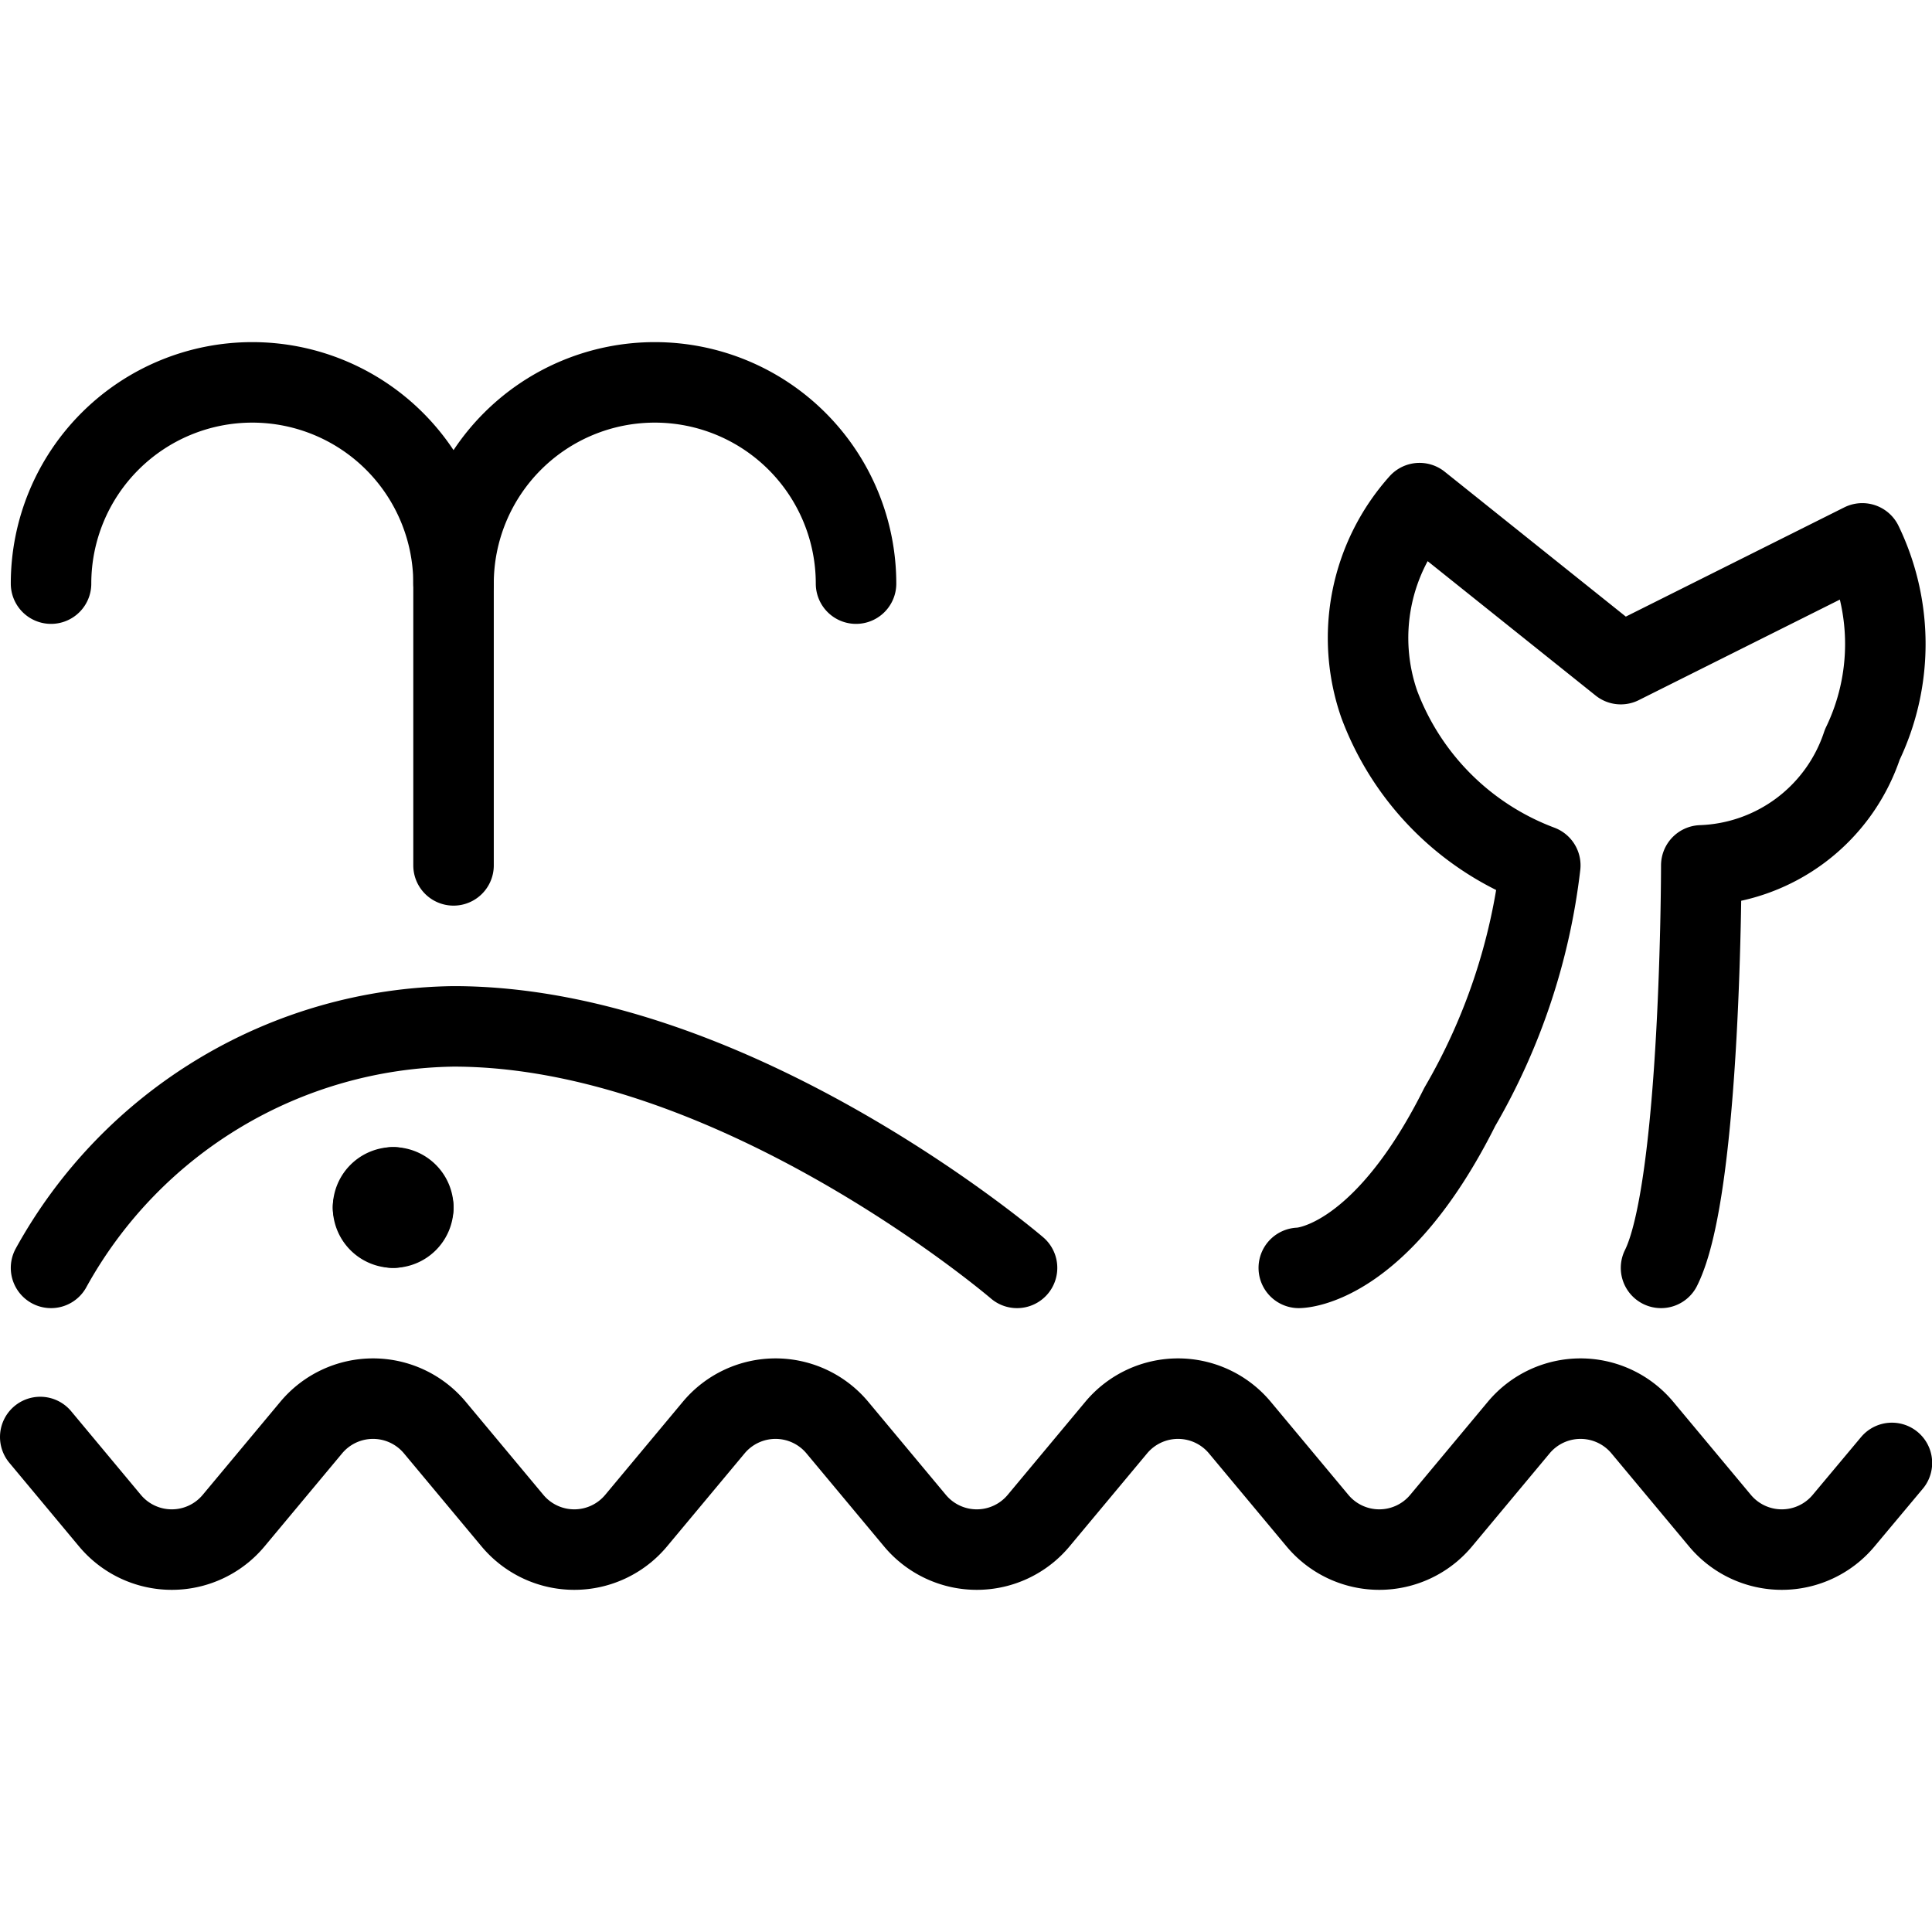 <svg id="Light" xmlns="http://www.w3.org/2000/svg" viewBox="0 0 24 24"><defs><style>.cls-1{fill:none;stroke:currentColor;stroke-linecap:round;stroke-linejoin:round;}</style></defs><title>whale-water</title><path class="cls-1" d="M.634,15.75a5.8,5.8,0,0,1,5-3c3.5,0,7,3,7,3"/><path class="cls-1" d="M16.134,15.75s1,0,2-2a7.74,7.74,0,0,0,1-3,3.415,3.415,0,0,1-2-2,2.512,2.512,0,0,1,.5-2.5l2.5,2,3-1.5a2.872,2.872,0,0,1,0,2.5,2.187,2.187,0,0,1-2,1.5s0,4-.5,5"/><path class="cls-1" d="M4.884,14.75a.25.25,0,0,1,.25.25"/><path class="cls-1" d="M4.634,15a.25.25,0,0,1,.25-.25"/><path class="cls-1" d="M4.884,15.25a.25.25,0,0,1-.25-.25"/><path class="cls-1" d="M5.134,15a.25.25,0,0,1-.25.25"/><path class="cls-1" d="M.634,7.25a2.5,2.5,0,0,1,5,0"/><path class="cls-1" d="M10.634,7.25a2.5,2.5,0,0,0-5,0v3.5"/><path class="cls-1" d="M.5,17.851l.866,1.039a1,1,0,0,0,1.536,0l.964-1.156a1,1,0,0,1,1.536,0l.964,1.156a1,1,0,0,0,1.536,0l.964-1.156a1,1,0,0,1,1.536,0l.964,1.156a1,1,0,0,0,1.536,0l.964-1.156a1,1,0,0,1,1.536,0l.964,1.156a1,1,0,0,0,1.536,0l.964-1.156a1,1,0,0,1,1.536,0l.964,1.156a1,1,0,0,0,1.536,0l.6-.717"/></svg>
